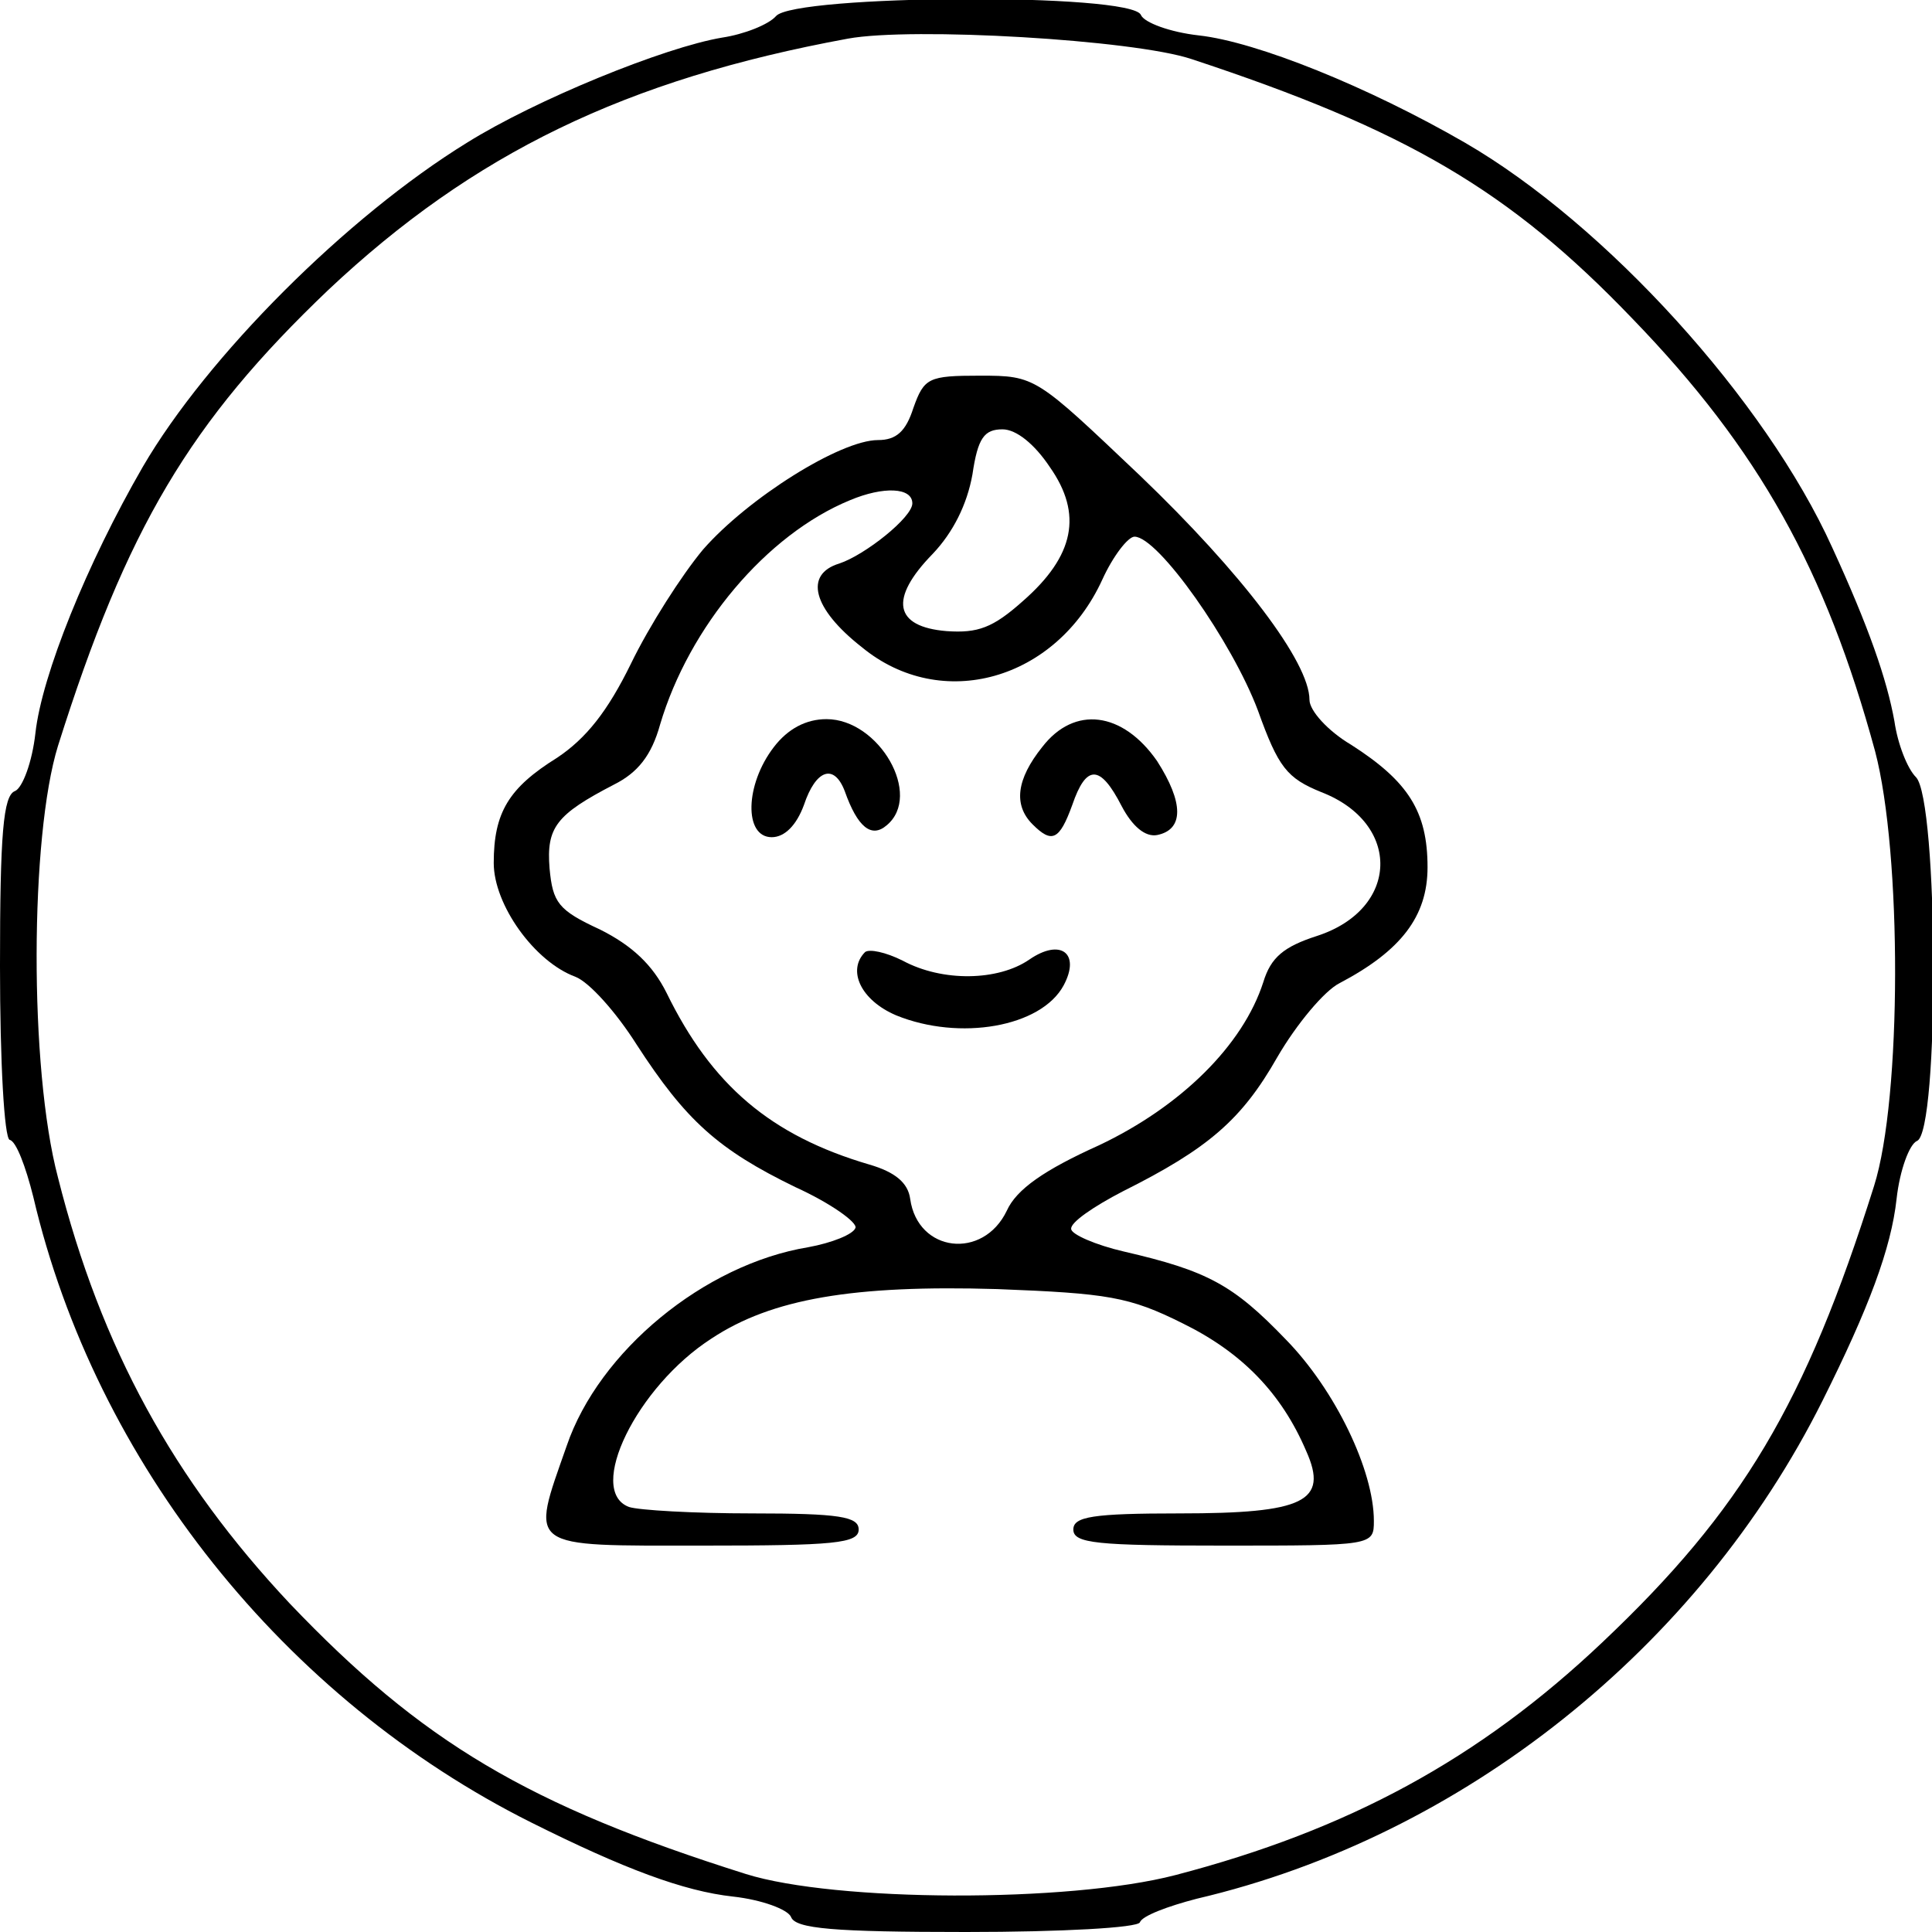 <?xml version="1.0" standalone="no"?>
<!DOCTYPE svg PUBLIC "-//W3C//DTD SVG 20010904//EN"
 "http://www.w3.org/TR/2001/REC-SVG-20010904/DTD/svg10.dtd">
<svg version="1.0" xmlns="http://www.w3.org/2000/svg"
 width="180pt" height="180pt" viewBox="0 0 180 180"
 preserveAspectRatio="xMidYMid meet">

<g transform="translate(0,180) scale(0.1,-0.1)"
fill="#000000" stroke="none">
<path d="M723 1785 c-7 -8 -30 -17 -50 -20 -54 -9 -174 -58 -238 -98 -112 -69
-242 -199 -302 -302 -52 -90 -94 -194 -100 -248 -3 -27 -12 -51 -19 -54 -11
-4 -14 -40 -14 -163 0 -90 4 -160 9 -162 6 -1 15 -25 22 -53 58 -248 234 -468
464 -583 86 -43 142 -64 188 -69 27 -3 51 -12 54 -19 4 -11 40 -14 163 -14 90
0 160 4 162 9 2 6 26 15 53 22 248 58 468 234 583 464 43 86 64 142 69 188 3
27 12 51 19 54 21 8 20 318 -1 339 -8 8 -17 31 -20 52 -7 39 -24 88 -58 162
-62 137 -211 301 -342 377 -90 52 -194 94 -248 100 -27 3 -51 12 -54 19 -8 21
-323 19 -340 -1z m387 -40 c200 -66 296 -122 411 -242 118 -122 180 -234 226
-403 25 -95 25 -323 -1 -405 -64 -203 -123 -302 -253 -425 -115 -109 -237
-175 -398 -217 -100 -26 -317 -25 -400 1 -203 64 -302 123 -425 252 -108 115
-176 238 -216 397 -27 102 -26 318 0 402 64 203 123 302 252 425 135 127 277
196 484 234 60 11 266 -1 320 -19z"/>
<path d="M851 1420 c-7 -22 -16 -30 -33 -30 -35 0 -121 -54 -163 -102 -20 -24
-50 -71 -67 -106 -22 -45 -42 -70 -69 -88 -45 -28 -59 -51 -59 -98 0 -39 38
-92 76 -106 13 -5 38 -33 57 -63 46 -71 76 -98 148 -133 33 -15 58 -33 56 -38
-2 -6 -22 -14 -44 -18 -97 -16 -195 -97 -225 -185 -34 -97 -39 -93 127 -93
122 0 145 2 145 15 0 12 -18 15 -99 15 -55 0 -106 3 -115 6 -40 15 7 112 77
157 56 37 132 50 266 46 103 -4 123 -7 173 -32 55 -27 92 -65 115 -119 21 -47
-2 -58 -118 -58 -81 0 -99 -3 -99 -15 0 -13 22 -15 140 -15 139 0 140 0 140
23 0 47 -36 122 -82 169 -49 51 -73 64 -151 82 -26 6 -49 16 -49 21 -1 6 21
21 48 35 80 40 111 67 144 125 18 31 44 62 58 69 57 30 82 62 82 108 0 52 -18
80 -71 114 -22 13 -39 32 -39 42 0 35 -63 118 -158 209 -97 92 -97 93 -149 93
-48 0 -52 -2 -62 -30z m127 -55 c31 -44 23 -83 -25 -125 -28 -25 -42 -30 -71
-28 -49 4 -54 30 -13 72 19 20 32 46 37 74 5 34 11 42 28 42 13 0 30 -14 44
-35z m-128 -34 c0 -13 -44 -48 -68 -56 -33 -10 -25 -42 21 -78 74 -61 181 -31
224 63 10 22 24 40 30 40 22 0 91 -98 115 -162 19 -53 27 -63 59 -76 75 -29
73 -109 -4 -134 -31 -10 -43 -20 -50 -43 -19 -59 -77 -116 -153 -152 -51 -23
-77 -41 -86 -61 -22 -46 -83 -39 -90 11 -2 15 -14 25 -38 32 -92 27 -147 74
-189 160 -13 26 -32 44 -62 59 -39 18 -44 25 -47 57 -3 38 6 50 60 78 22 11
35 27 43 56 27 91 99 177 177 209 31 13 58 12 58 -3z"/>
<path d="M721 1104 c-27 -35 -28 -84 -2 -84 12 0 23 11 30 30 11 33 28 39 38
13 12 -34 25 -44 39 -32 34 28 -7 99 -56 99 -19 0 -36 -9 -49 -26z"/>
<path d="M971 1104 c-24 -30 -27 -54 -9 -72 18 -18 25 -15 37 18 13 38 26 38
46 -1 10 -19 22 -29 33 -27 25 5 25 30 0 69 -32 46 -77 52 -107 13z"/>
<path d="M806 913 c-17 -17 -4 -45 29 -59 59 -24 135 -11 156 28 16 30 -3 44
-32 24 -29 -20 -81 -21 -118 -1 -16 8 -31 11 -35 8z"/>
</g>
</svg>
